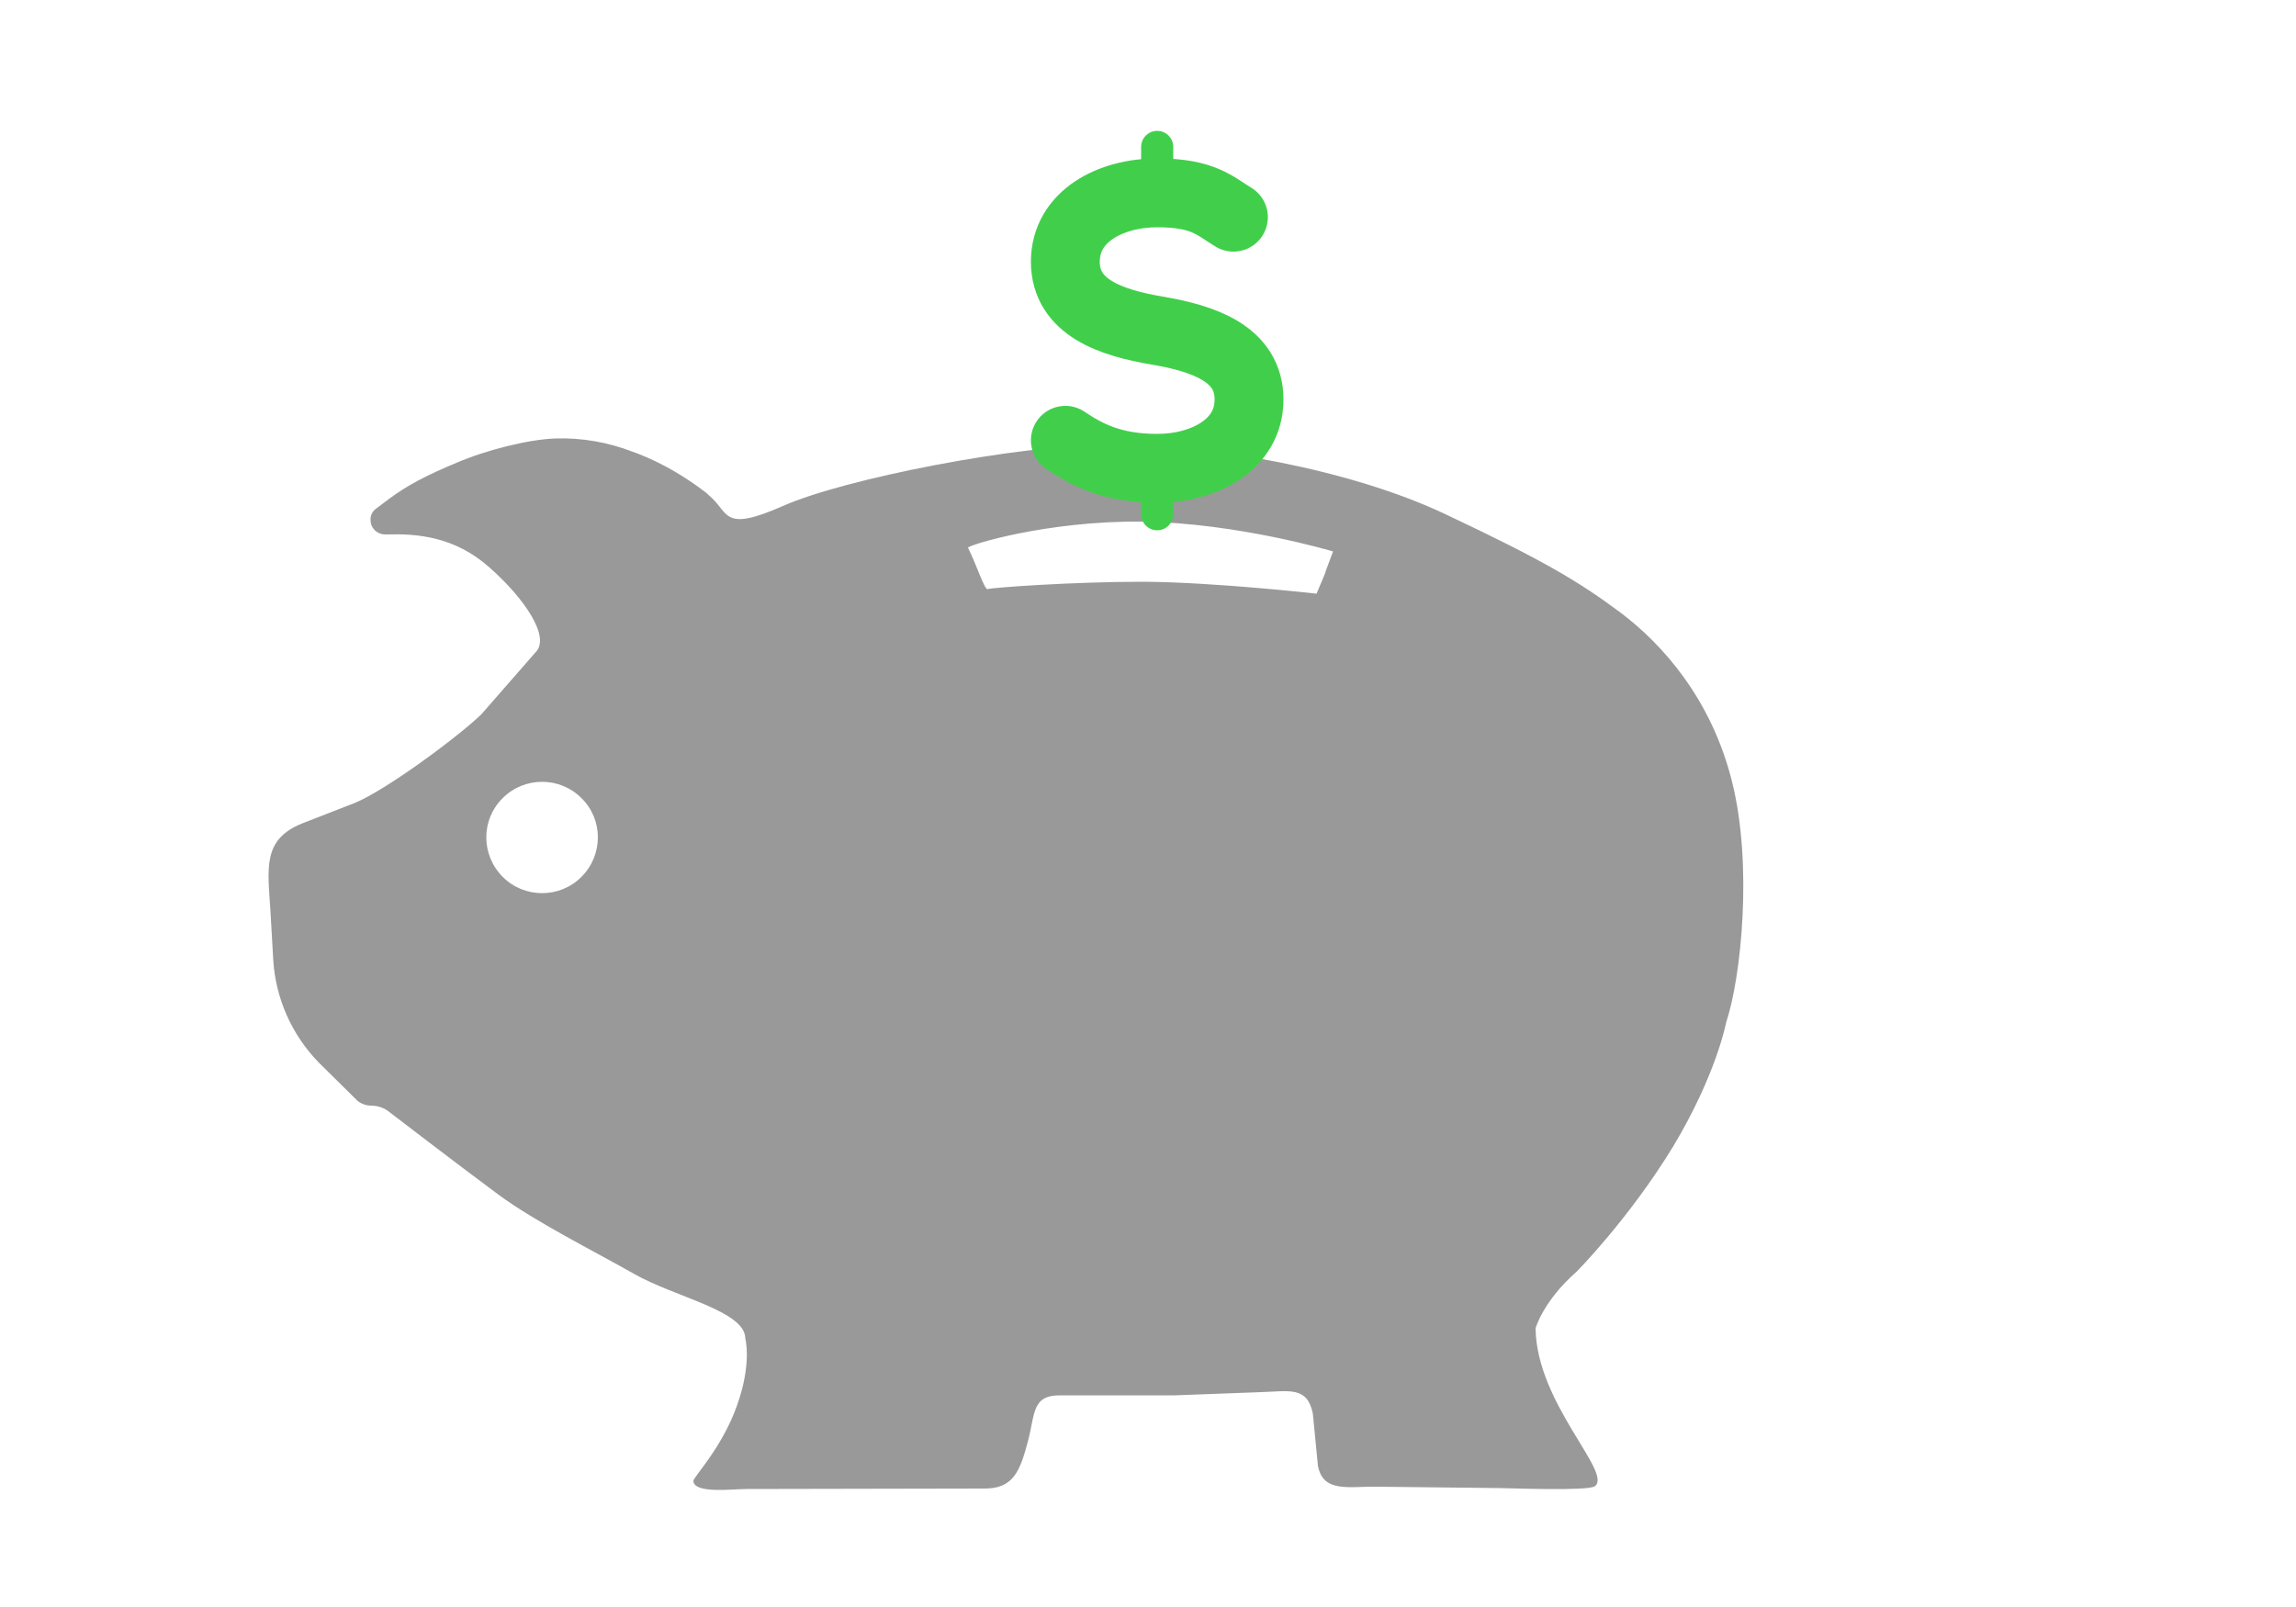 <svg xmlns="http://www.w3.org/2000/svg" version="1.1" viewBox="0 0 500 350" width="500" height="350"><g stroke="none" stroke-opacity="1" stroke-dasharray="none" fill="none" fill-opacity="1"><path d="M126.6 173.8C131.4 178.5 131.4 186.2 126.6 191 121.9 195.7 114.2 195.7 109.5 191 104.7 186.2 104.7 178.5 109.5 173.8 114.2 169.1 121.9 169.1 126.6 173.8ZM248.7 113.6C269.6 113.9 290.3 120.1 290.3 120.1 286.9 129 290.2 121 286.7 129.3 286.7 129.3 264.6 126.8 249 126.7 233.3 126.7 215.8 128 215.1 128.3 214.4 128.6 212.6 122.8 210.8 119.3 210.6 118.8 227.8 113.4 248.7 113.6ZM252.7 303.9C253.7 303.9 254.8 303.9 255.9 303.9L274.7 303.2C280.8 303 284.7 301.9 285.9 307.9L287 319.2C288.1 325.2 293.7 323.7 299.9 323.8L326.6 324.1C328.4 324.1 345.8 324.8 347.3 323.7 351.3 320.8 334.6 305.7 334.4 289.3 334.4 289.3 336 283.4 343.4 276.9 343.4 276.9 354.7 265.5 364.3 249.8 373.8 234 375.9 222.7 375.9 222.7 379.2 212.8 381.7 188.3 377.2 170.3 372.7 152.2 362 140.3 353 133.5 343.9 126.7 336.2 122.1 315 112.1 293.8 102 263 96.8 242.4 96.8 221.7 96.8 183.8 104.3 170.5 110.2 157.1 116.1 158.9 111.6 154.4 107.9L154 107.5C149.4 103.9 144.3 100.9 138.9 98.8L137.8 98.4 137.8 98.4C132.4 96.3 126.6 95.3 120.9 95.5 115.1 95.7 105.9 98 99.4 100.8 92.9 103.5 88.7 105.7 84.8 108.6L82 110.7C81.1 111.3 80.6 112.3 80.7 113.3 80.7 115.1 82.2 116.4 83.9 116.4L84.2 116.4C90.7 116.2 99 116.8 106.6 123.6 114.2 130.3 120 138.8 116.6 142.1L104.8 155.6C99.6 160.6 83.9 172.2 77.2 174.9L65.9 179.3C57.1 182.8 58.3 189 58.9 198.5L59.5 209C60 217.5 63.6 225.5 69.5 231.5L77.5 239.4C78.3 240.3 79.6 240.8 80.8 240.8 82.1 240.8 83.4 241.2 84.4 241.9 84.4 241.9 100.7 254.4 108.7 260.3 116.6 266.1 129 272.3 138 277.4 146.9 282.5 162.3 285.5 162.3 291.5 162.3 291.5 163.8 296.9 160.5 306.1 157.3 315.2 151.1 321.6 151 322.5 151 325.4 159.6 324.3 162.5 324.3L214.2 324.2C220.7 324.3 222.1 320.4 223.8 314.1 225.5 307.8 224.6 303.8 231.1 303.9Z" fill="#999"/><path d="M268.6 47.3C264.5 44.8 262 42 252 42 242 42 232 47 232 57 232 67 242 70.3 252 72 262 73.7 272 77 272 87 272 97 262 102 252 102 242 102 236.5 98.9 232 95.9" stroke="#41CF4B" stroke-linecap="round" stroke-linejoin="round" stroke-width="15"/><line x1="252" y1="42" x2="252" y2="32" stroke="#41CF4B" stroke-linecap="round" stroke-linejoin="round" stroke-width="7"/><line x1="252" y1="102" x2="252" y2="112" stroke="#41CF4B" stroke-linecap="round" stroke-linejoin="round" stroke-width="7"/></g></svg>
